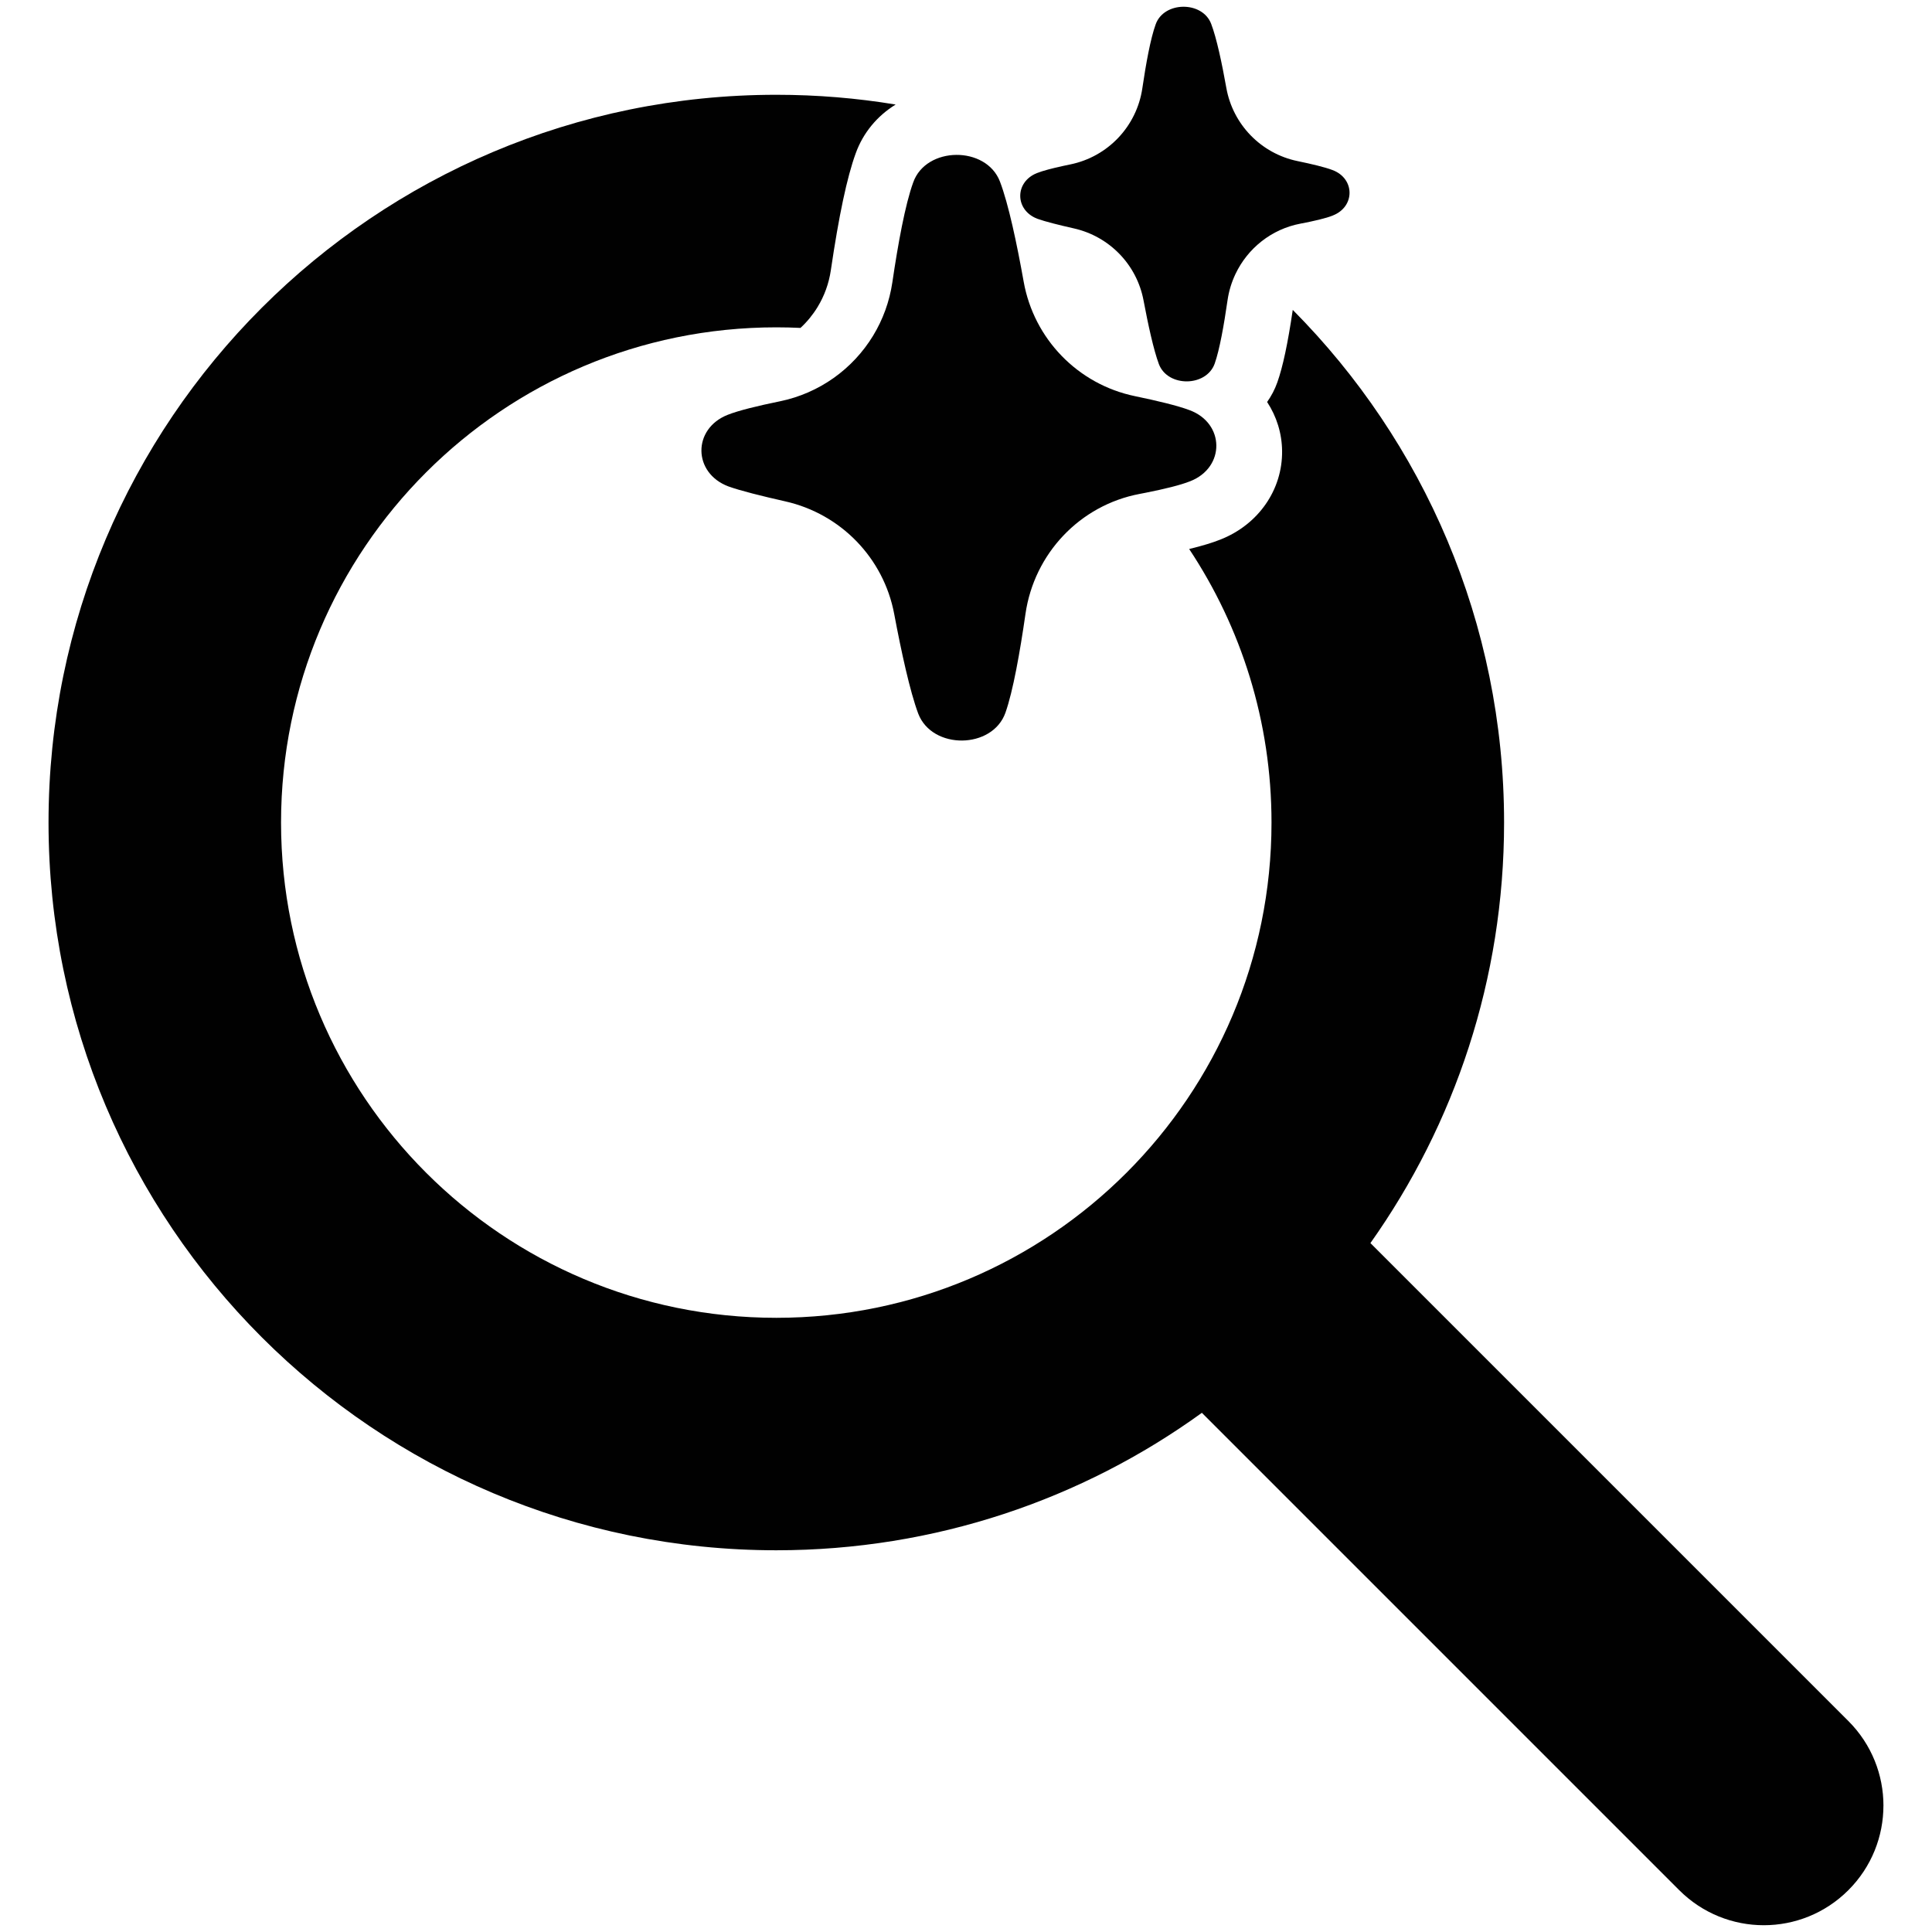 <?xml version="1.0" encoding="UTF-8"?><svg id="_ícones" xmlns="http://www.w3.org/2000/svg" viewBox="0 0 1000 1000"><defs><style>.cls-1{fill:#010101;}</style></defs><g id="lupa"><path class="cls-1" d="m974.86,934.58c0,15.81-6.05,31.68-18.15,43.77-24.19,24.19-63.34,24.19-87.54,0l-247.08-247.08c-61.92,44.78-138.05,71.15-220.28,71.15-208.08,0-376.69-168.61-376.69-376.69S193.74,49.06,401.83,49.06c21.02,0,41.66,1.72,61.76,5.05-9.52,5.86-16.89,14.64-20.73,25.41-4.45,12.26-8.64,32.01-12.82,60.37-1.01,6.81-3.32,13.23-6.88,19.06-2.45,4.01-5.43,7.64-8.83,10.78-4.14-.2-8.31-.3-12.5-.3-141.6,0-256.36,114.76-256.36,256.31s114.76,256.36,256.36,256.36,256.3-114.76,256.3-256.36c0-52.35-15.7-101.01-42.62-141.57,6.73-1.63,12.02-3.24,16.21-4.91,19.58-7.72,32.1-25.69,31.89-45.79-.09-9.24-2.87-17.96-7.75-25.4,2.18-3.07,3.97-6.47,5.28-10.15,2.86-8.08,5.41-20.04,7.99-37.52,67.59,68.05,109.38,161.84,109.38,265.34,0,81.12-25.62,156.19-69.18,217.68l247.39,247.39c12.1,12.1,18.15,27.96,18.15,43.77Z"/><path class="cls-1" d="m616.02,249.09c-5,2.01-13.39,4.04-22.85,5.92-1.1.22-2.22.43-3.34.65-30.94,5.87-54.57,30.94-59.05,62.12-2.84,19.75-6.43,39.97-10.37,51.13-6.75,18.94-37.9,19.27-45.13.47-4.31-11.54-8.78-32.12-12.45-51.62-5.45-28.93-27.64-51.78-56.36-58.25-12.06-2.72-23.32-5.52-29.49-7.76-18.38-6.95-18.62-29.77-.38-37.02,5.67-2.26,15.83-4.72,27.01-7,20.54-4.21,37.81-16.77,48.28-33.93,5.05-8.29,8.51-17.65,9.99-27.66,2.92-19.85,6.65-40.36,10.79-51.71,6.62-18.78,37.76-19.1,44.9-.46,4.41,11.52,8.77,32.15,12.29,51.87,5.3,29.63,28.08,53.09,57.56,59.2,11.56,2.39,22.22,4.95,28.23,7.23,18.38,6.75,18.62,29.69.38,36.82Z"/><path class="cls-1" d="m689.88,111.55c-3.57,1.44-9.83,2.89-16.75,4.2-15.01,2.84-27.33,12.76-33.66,26.09-2.01,4.24-3.42,8.83-4.11,13.65-1.82,12.64-4.11,25.57-6.64,32.71-4.32,12.11-24.24,12.32-28.87.3-2.76-7.39-5.61-20.55-7.96-33.02-3.48-18.5-17.67-33.12-36.05-37.26-7.72-1.74-14.91-3.54-18.86-4.97-11.76-4.44-11.91-19.04-.24-23.67,2.93-1.17,7.76-2.43,13.28-3.64h0c1.3-.29,2.63-.57,3.98-.84,19.48-3.99,34.37-19.72,37.27-39.4,1.87-12.7,4.25-25.82,6.9-33.08,4.24-12.01,24.16-12.22,28.72-.3,2.83,7.37,5.61,20.57,7.86,33.18,3.38,18.95,17.96,33.96,36.81,37.87,7.39,1.53,14.22,3.16,18.06,4.62,11.75,4.32,11.91,18.99.24,23.55Z"/></g></svg>